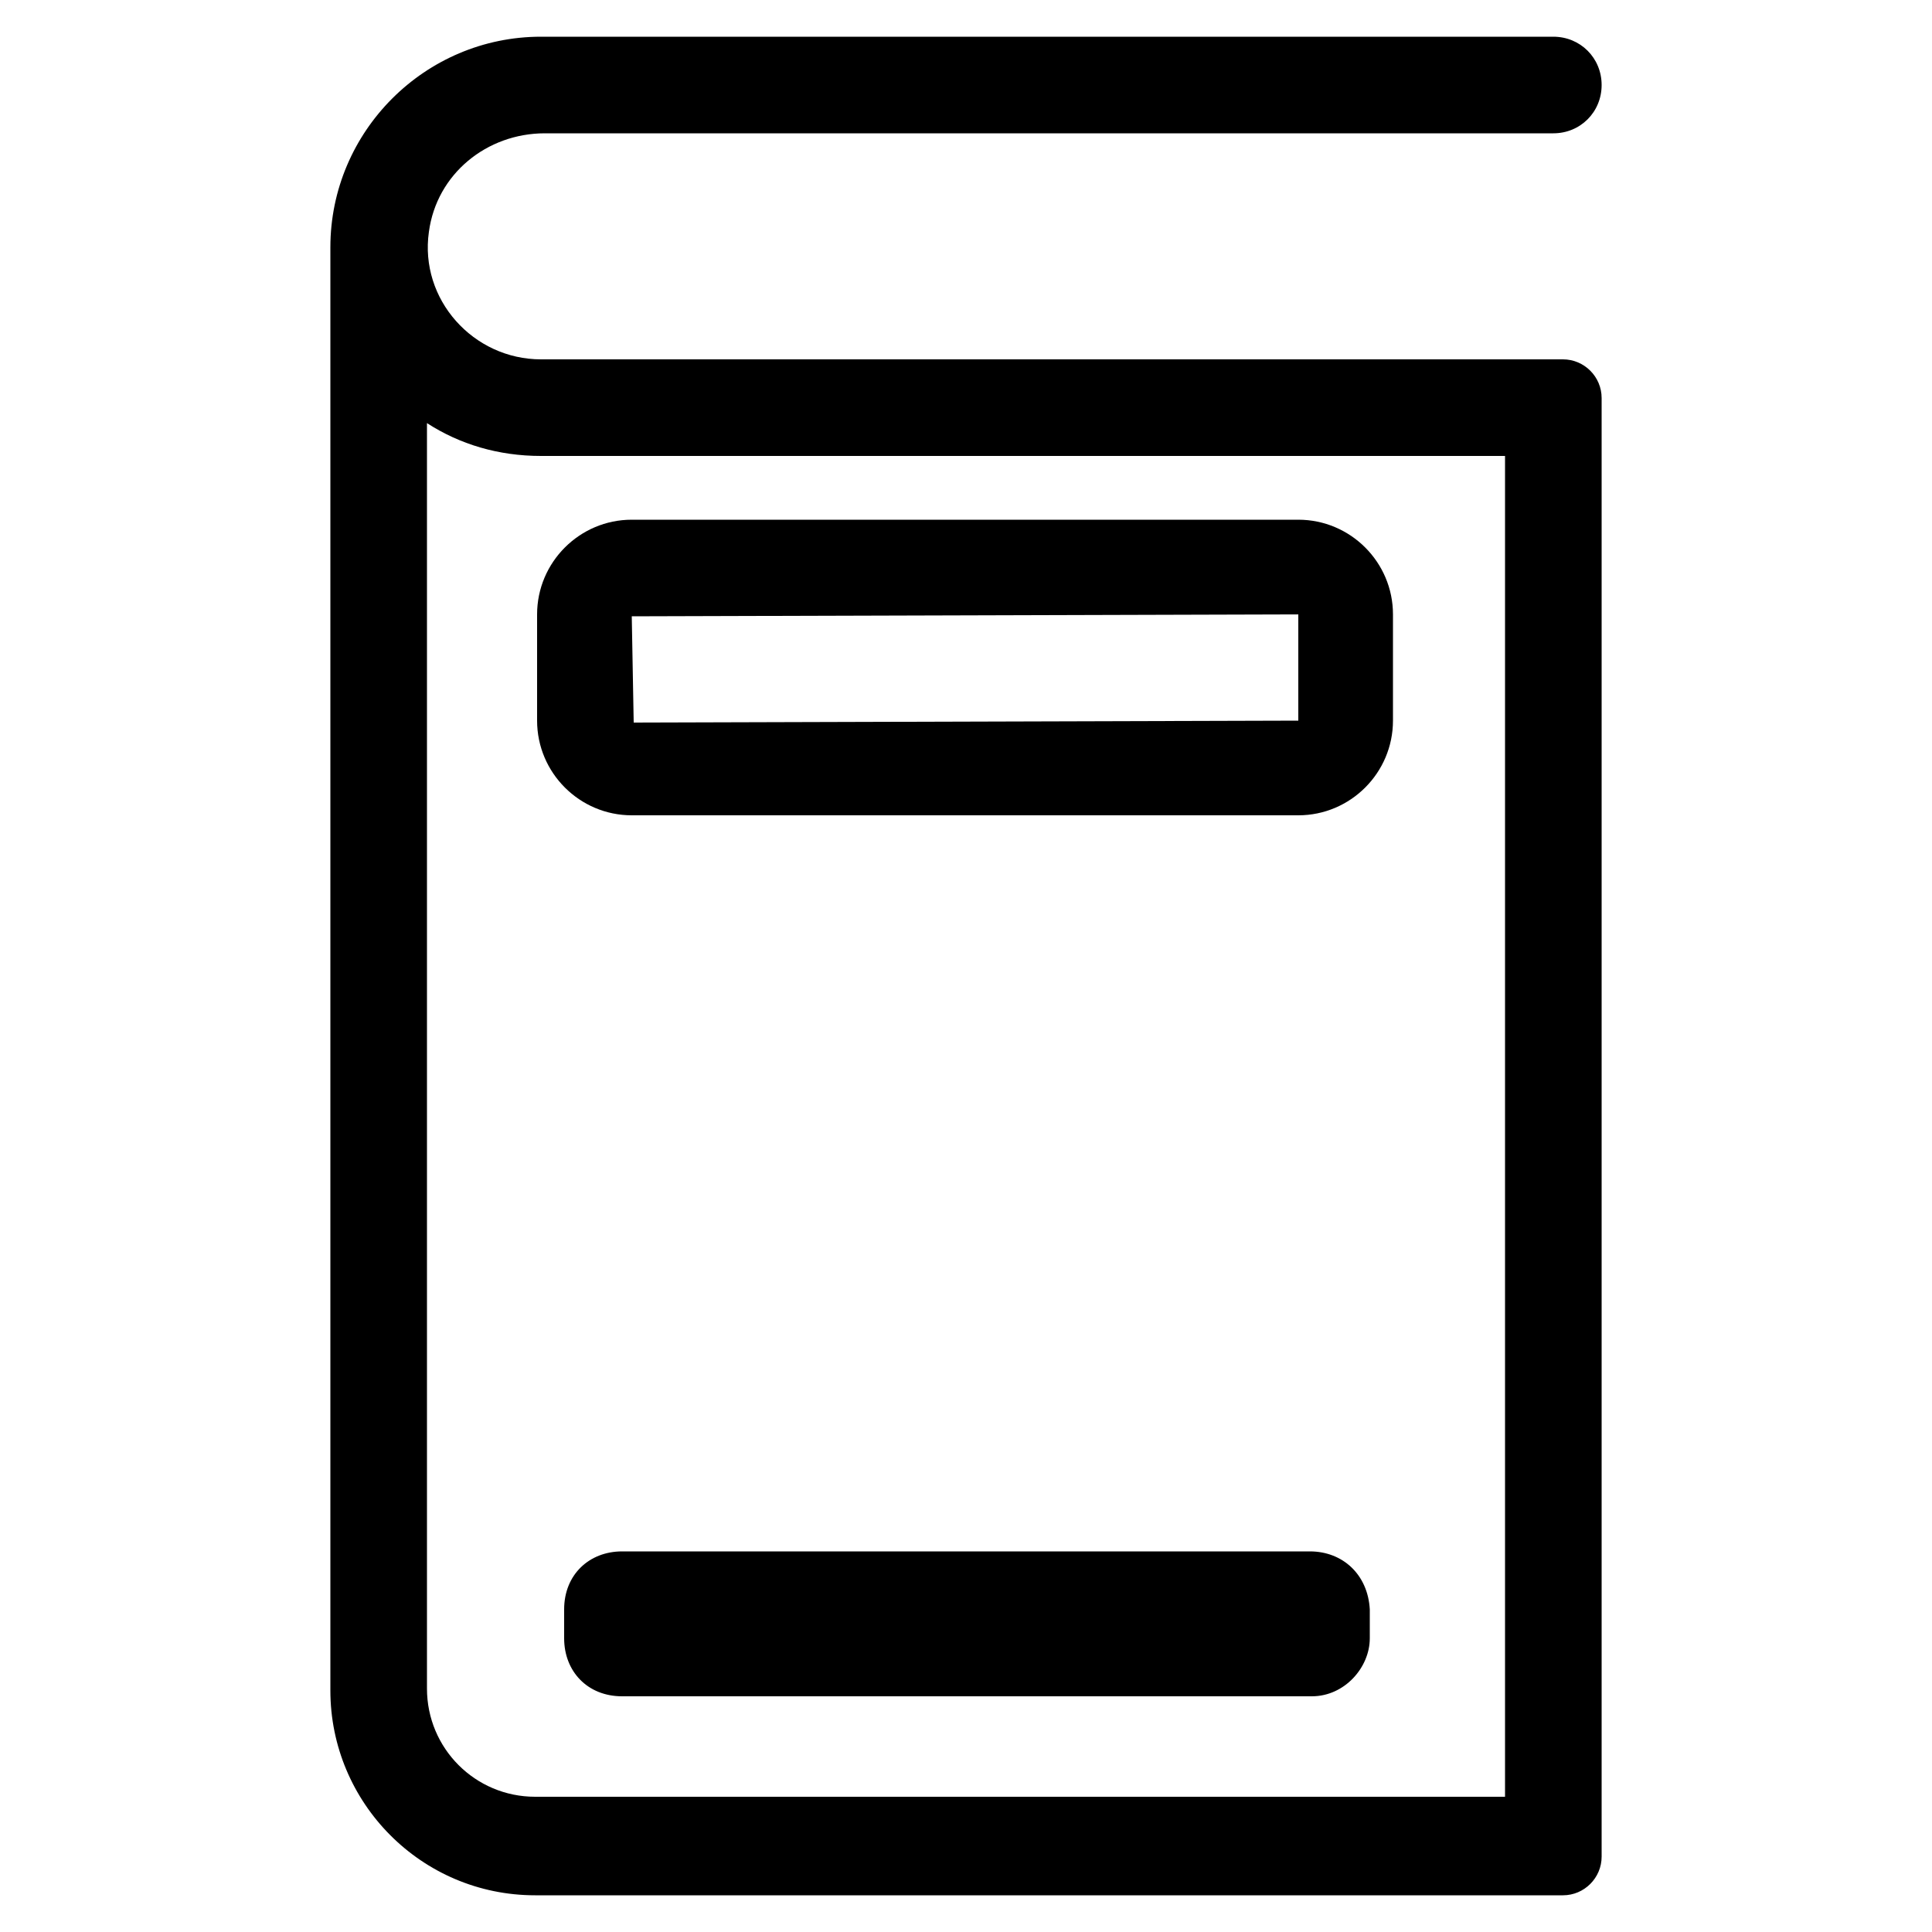 <?xml version="1.0" encoding="utf-8"?>
<!-- Generator: Adobe Illustrator 21.0.0, SVG Export Plug-In . SVG Version: 6.00 Build 0)  -->
<svg version="1.1" id="Layer_2" xmlns="http://www.w3.org/2000/svg" xmlns:xlink="http://www.w3.org/1999/xlink" x="0px" y="0px"
	 viewBox="0 0 100 100" style="enable-background:new 0 0 100 100;" xml:space="preserve">
<g>
	<path d="M67.8,80.3H32.2c-1.7,0-3,1.2-3,3v1.5c0,1.7,1.2,3,3,3h35.7c1.7,0,3-1.5,3-3v-1.5C70.8,81.5,69.5,80.3,67.8,80.3z"/>
	<path d="M80.9,18.6H28c-3.5,0-6.3-3.1-5.8-6.6c0.4-3,3-5.1,6-5.1h52.2c1.4,0,2.5-1.1,2.5-2.5s-1.1-2.5-2.5-2.5H28
		c-6,0-10.9,4.9-10.9,10.9v74.7c0,5.8,4.7,10.6,10.6,10.6h53.2c1.1,0,2-0.9,2-2V20.6C82.9,19.5,82,18.6,80.9,18.6z M77.9,93H27.7
		c-3.1,0-5.6-2.5-5.6-5.6V21.9c1.7,1.1,3.7,1.7,5.9,1.7h49.9V93z"/>
	<path d="M27.8,37.3c0,2.7,2.2,4.9,4.9,4.9h34.5c2.7,0,4.9-2.2,4.9-4.9v-5.5c0-2.7-2.2-4.9-4.9-4.9H32.7c-2.7,0-4.9,2.2-4.9,4.9
		V37.3z M67.2,31.8v5.5l-34.4,0.1l-0.1-5.5L67.2,31.8z"/>
</g>
</svg>
